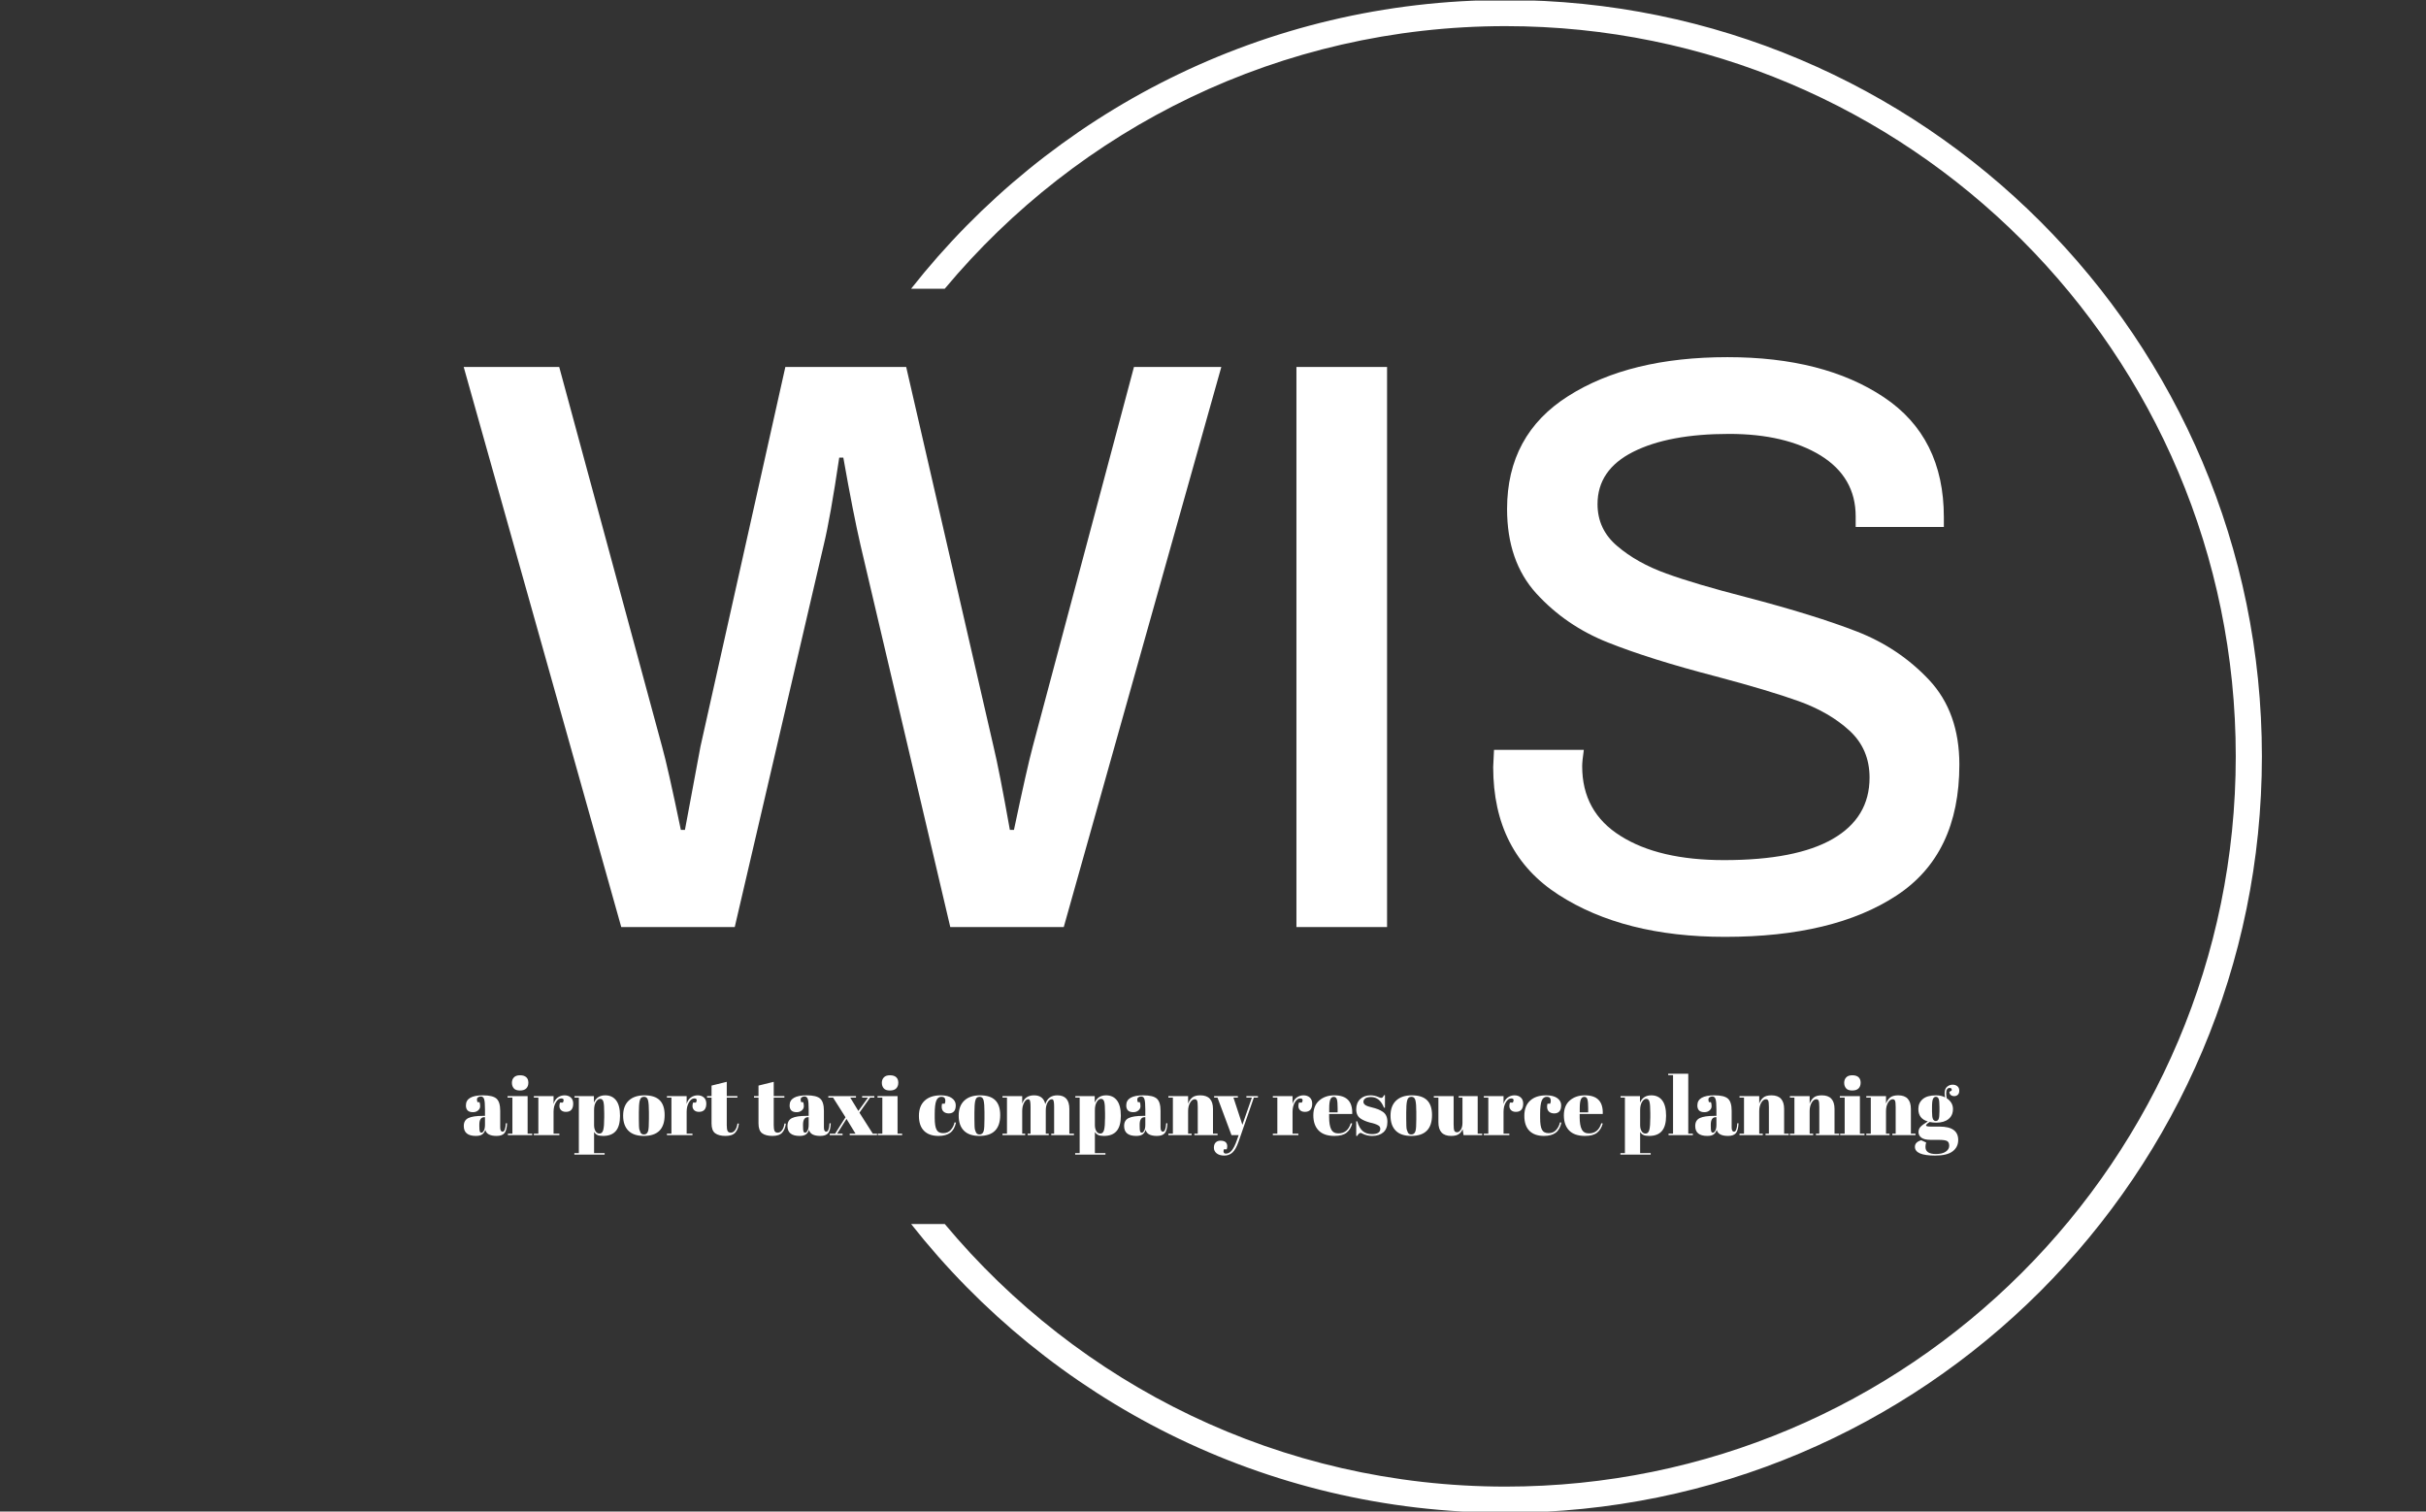 <svg xmlns="http://www.w3.org/2000/svg" version="1.1" xmlns:xlink="http://www.w3.org/1999/xlink" xmlns:svgjs="http://svgjs.dev/svgjs" width="1000" height="623" viewBox="0 0 1000 623"><rect x="0" y="0" width="1000" height="623" fill="#333333" stroke="none"/><g transform="matrix(1,0,0,1,-0.606,0.252)"><svg viewBox="0 0 396 247" data-background-color="#1b4571" preserveAspectRatio="xMidYMid meet" height="623" width="1000" xmlns="http://www.w3.org/2000/svg" xmlns:xlink="http://www.w3.org/1999/xlink"><g id="tight-bounds" transform="matrix(1,0,0,1,0.24,-0.1)"><svg viewBox="0 0 395.52 247.2" height="247.2" width="395.52"><g><svg></svg></g><g><svg viewBox="0 0 395.52 247.2" height="247.2" width="395.52"><g transform="matrix(1,0,0,1,75.544,58.364)"><svg viewBox="0 0 244.431 130.471" height="130.471" width="244.431"><g><svg viewBox="0 0 244.431 130.471" height="130.471" width="244.431"><g><svg viewBox="0 0 244.431 130.471" height="130.471" width="244.431"><g><svg viewBox="0 0 244.431 130.471" height="130.471" width="244.431"><g id="textblocktransform"><svg viewBox="0 0 244.431 130.471" height="130.471" width="244.431" id="textblock"><g><svg viewBox="0 0 244.431 94.73" height="94.73" width="244.431"><g transform="matrix(1,0,0,1,0,0)"><svg width="244.431" viewBox="0.4 -34.9 91.6 35.5" height="94.73" data-palette-color="#ffffff"><path d="M10.05 0L0.4-34.3 6.25-34.3 12.55-11.05Q12.9-9.8 13.7-5.95L13.7-5.95 13.95-5.95 14.9-11.05 20.1-34.3 27.5-34.3 32.85-11.05Q33.2-9.6 33.85-5.95L33.85-5.95 34.1-5.95Q34.9-9.75 35.25-11.05L35.25-11.05 41.45-34.3 46.8-34.3 37.15 0 30.2 0 24.7-23.4Q24.25-25.35 23.65-28.75L23.65-28.75 23.4-28.75Q22.85-25.05 22.45-23.4L22.45-23.4 17 0 10.05 0ZM51.4 0L51.4-34.3 56.95-34.3 56.95 0 51.4 0ZM77.65 0.6Q71.45 0.6 67.45-1.98 63.45-4.55 63.45-9.8L63.45-9.8 63.5-10.85 69-10.85Q68.9-10.15 68.9-9.85L68.9-9.85Q68.9-7.05 71.25-5.58 73.59-4.1 77.59-4.1L77.59-4.1Q82-4.1 84.25-5.4 86.5-6.7 86.5-9.15L86.5-9.15Q86.5-10.9 85.27-12.03 84.05-13.15 82.17-13.83 80.3-14.5 77.09-15.35L77.09-15.35Q73.05-16.4 70.47-17.43 67.9-18.45 66.09-20.43 64.3-22.4 64.3-25.6L64.3-25.6Q64.3-30.15 68.05-32.52 71.8-34.9 77.8-34.9L77.8-34.9Q83.7-34.9 87.37-32.45 91.05-30 91.05-25.1L91.05-25.1 91.05-24.5 85.65-24.5 85.65-25.15Q85.65-27.55 83.5-28.88 81.34-30.2 77.9-30.2L77.9-30.2Q74.2-30.2 72.02-29.1 69.84-28 69.84-25.9L69.84-25.9Q69.84-24.35 71.05-23.33 72.25-22.3 74.05-21.65 75.84-21 78.95-20.2L78.95-20.2Q83.15-19.1 85.72-18.1 88.3-17.1 90.15-15.13 92-13.15 92-9.95L92-9.95Q92-4.45 88.15-1.93 84.3 0.6 77.65 0.6L77.65 0.6Z" opacity="1" transform="matrix(1,0,0,1,0,0)" fill="#ffffff" class="wordmark-text-0" data-fill-palette-color="primary" id="text-0"></path></svg></g></svg></g><g transform="matrix(1,0,0,1,0,117.094)"><svg viewBox="0 0 244.431 13.377" height="13.377" width="244.431"><g transform="matrix(1,0,0,1,0,0)"><svg width="244.431" viewBox="1 -37.5 913.51 50" height="13.377" data-palette-color="#ffffff"><path d="M12.5-11.75L12.5-11.75 13.95-11.75 13.95-15.6Q13.95-20.35 13.43-21.98 12.9-23.6 11.4-23.6L11.4-23.6Q10.5-23.6 9.78-23.13 9.05-22.65 9.05-21.83 9.05-21 9.35-20.15L9.35-20.15 10.6-20.15Q11-19.1 11-17.63 11-16.15 9.75-15.08 8.5-14 6.6-14L6.6-14Q2.3-14 2.3-18.15L2.3-18.15Q2.3-24.3 12.75-24.3L12.75-24.3Q18.7-24.3 20.98-22.28 23.25-20.25 23.25-14.85L23.25-14.85 23.25-4.7Q23.25-2.1 24.7-2.1L24.7-2.1Q26.4-2.1 26.7-7.25L26.7-7.25 27.45-7.2Q27.25-2.8 25.8-1.15 24.35 0.5 21.05 0.5L21.05 0.5Q15.05 0.5 14.15-3.2L14.15-3.2Q13.5-1.3 12.2-0.4 10.9 0.5 8.4 0.5L8.4 0.5Q1 0.5 1-5.55L1-5.55Q1-9.1 3.83-10.43 6.65-11.75 12.5-11.75ZM10.5-5.6Q10.5-3 10.78-2.25 11.05-1.5 11.83-1.5 12.6-1.5 13.28-2.78 13.95-4.05 13.95-6.3L13.95-6.3 13.95-10.95 13.6-10.95Q10.5-10.95 10.5-6.4L10.5-6.4 10.5-5.6ZM35.3-27.25Q32.65-27.25 31.52-28.6 30.4-29.95 30.4-31.95 30.4-33.95 31.62-35.25 32.85-36.55 35.35-36.55 37.85-36.55 39.15-35.38 40.45-34.2 40.45-32.02 40.45-29.85 39.2-28.55 37.95-27.25 35.3-27.25ZM27.75-22.9L27.75-23.8 40-23.8 40-0.9 42.8-0.9 42.8 0 27.95 0 27.95-0.9 30.7-0.9 30.7-22.9 27.75-22.9ZM60.5-22.4L60.5-22.4Q58.65-22.4 57.25-20 55.84-17.6 55.84-14.3L55.84-14.3 55.84-0.9 59.4-0.9 59.4 0 43.8 0 43.8-0.9 46.55-0.9 46.55-22.9 43.8-22.9 43.8-23.8 55.84-23.8 55.84-19Q56.5-21.55 58.34-22.93 60.2-24.3 62.55-24.3 64.9-24.3 66.37-22.98 67.84-21.65 67.84-19.23 67.84-16.8 66.75-15.5 65.65-14.2 63.37-14.2 61.09-14.2 60.02-15.7 58.95-17.2 59.75-19.85L59.75-19.85 61.55-19.85Q62.8-22.4 60.5-22.4ZM86.79-13.45Q86.79-18.6 86.29-20.38 85.79-22.15 84.34-22.15 82.89-22.15 81.74-20.28 80.59-18.4 80.59-15.25L80.59-15.25 80.59-6.1Q80.59-3.95 81.44-2.45 82.29-0.95 83.94-0.95 85.59-0.95 86.19-3.15 86.79-5.35 86.79-10.85L86.79-10.85 86.79-13.45ZM68.64-23.8L80.49-23.8 80.49-19.85Q82.44-24.3 87.39-24.3L87.39-24.3Q91.69-24.3 94.07-21.2 96.44-18.1 96.44-11.8 96.44-5.5 93.87-2.5 91.29 0.5 86.14 0.5L86.14 0.5Q83.74 0.5 82.54-0.1 81.34-0.7 80.59-1.95L80.59-1.95 80.59 11 87.04 11 87.04 11.9 68.54 11.9 68.54 11 71.29 11 71.29-22.9 68.64-22.9 68.64-23.8ZM114.09-9.85L114.09-9.85 114.09-14.1Q114.09-18.95 113.57-21.18 113.04-23.4 111.14-23.4L111.14-23.4Q110.04-23.4 109.37-22.78 108.69-22.15 108.39-20.7L108.39-20.7Q107.94-18.45 107.94-13.85L107.94-13.85 107.94-9.95Q107.94-4.5 108.27-3.4 108.59-2.3 108.94-1.6L108.94-1.6Q109.49-0.4 111.09-0.4L111.09-0.4Q113.04-0.4 113.64-2.65L113.64-2.65Q114.09-4.25 114.09-9.85ZM110.99 0.5Q104.74 0.5 101.54-2.7 98.34-5.9 98.34-11.88 98.34-17.85 101.77-21.08 105.19-24.3 111.39-24.3 117.59-24.3 120.64-21.33 123.69-18.35 123.69-12.25L123.69-12.25Q123.69 0.5 110.99 0.5L110.99 0.5ZM141.79-22.4L141.79-22.4Q139.94-22.4 138.54-20 137.14-17.6 137.14-14.3L137.14-14.3 137.14-0.9 140.69-0.9 140.69 0 125.09 0 125.09-0.9 127.84-0.9 127.84-22.9 125.09-22.9 125.09-23.8 137.14-23.8 137.14-19Q137.79-21.55 139.64-22.93 141.49-24.3 143.84-24.3 146.19-24.3 147.66-22.98 149.14-21.65 149.14-19.23 149.14-16.8 148.04-15.5 146.94-14.2 144.66-14.2 142.39-14.2 141.31-15.7 140.24-17.2 141.04-19.85L141.04-19.85 142.84-19.85Q144.09-22.4 141.79-22.4ZM152.34-7.15L152.34-7.15 152.34-22.9 149.59-22.9 149.59-23.8 152.34-23.8 152.34-30.25 161.64-32.55 161.64-23.8 168.14-23.8 168.14-22.9 161.64-22.9 161.64-6.05Q161.64-3.7 162.11-2.6 162.59-1.5 164.09-1.5 165.59-1.5 166.71-3 167.84-4.5 168.19-7.1L168.19-7.1 169.04-7Q168.64-3.55 166.84-1.53 165.04 0.5 160.89 0.5 156.74 0.5 154.54-1.15 152.34-2.8 152.34-7.15ZM181.03-7.15L181.03-7.15 181.03-22.9 178.28-22.9 178.28-23.8 181.03-23.8 181.03-30.25 190.33-32.55 190.33-23.8 196.83-23.8 196.83-22.9 190.33-22.9 190.33-6.05Q190.33-3.7 190.81-2.6 191.28-1.5 192.78-1.5 194.28-1.5 195.41-3 196.53-4.5 196.88-7.1L196.88-7.1 197.73-7Q197.33-3.55 195.53-1.53 193.73 0.5 189.58 0.5 185.43 0.5 183.23-1.15 181.03-2.8 181.03-7.15ZM210.23-11.75L210.23-11.75 211.68-11.75 211.68-15.6Q211.68-20.35 211.15-21.98 210.63-23.6 209.13-23.6L209.13-23.6Q208.23-23.6 207.5-23.13 206.78-22.65 206.78-21.83 206.78-21 207.08-20.15L207.08-20.15 208.33-20.15Q208.73-19.1 208.73-17.63 208.73-16.15 207.48-15.08 206.23-14 204.33-14L204.33-14Q200.03-14 200.03-18.15L200.03-18.15Q200.03-24.3 210.48-24.3L210.48-24.3Q216.43-24.3 218.7-22.28 220.98-20.25 220.98-14.85L220.98-14.85 220.98-4.7Q220.98-2.1 222.43-2.1L222.43-2.1Q224.13-2.1 224.43-7.25L224.43-7.25 225.18-7.2Q224.98-2.8 223.53-1.15 222.08 0.5 218.78 0.5L218.78 0.5Q212.78 0.5 211.88-3.2L211.88-3.2Q211.23-1.3 209.93-0.4 208.63 0.5 206.13 0.5L206.13 0.5Q198.73 0.5 198.73-5.55L198.73-5.55Q198.73-9.1 201.55-10.43 204.38-11.75 210.23-11.75ZM208.23-5.6Q208.23-3 208.5-2.25 208.78-1.5 209.55-1.5 210.33-1.5 211-2.78 211.68-4.05 211.68-6.3L211.68-6.3 211.68-10.95 211.33-10.95Q208.23-10.95 208.23-6.4L208.23-6.4 208.23-5.6ZM237.08-22.9L242.03-14.75 247.93-22.9 244.33-22.9 244.33-23.8 251.78-23.8 251.78-22.9 249.18-22.9 242.68-13.7 250.83-0.9 253.43-0.9 253.43 0 236.73 0 236.73-0.9 240.28-0.9 234.78-9.9 229.08-0.9 232.38-0.9 232.38 0 224.53 0 224.53-0.9 227.83-0.9 234.18-10.9 226.58-22.9 223.68-22.9 223.68-23.8 240.58-23.8 240.58-22.9 237.08-22.9ZM261.27-27.25Q258.62-27.25 257.5-28.6 256.37-29.95 256.37-31.95 256.37-33.95 257.6-35.25 258.82-36.55 261.32-36.55 263.82-36.55 265.12-35.38 266.42-34.2 266.42-32.02 266.42-29.85 265.17-28.55 263.92-27.25 261.27-27.25ZM253.72-22.9L253.72-23.8 265.97-23.8 265.97-0.9 268.77-0.9 268.77 0 253.92 0 253.92-0.9 256.67-0.9 256.67-22.9 253.72-22.9ZM292.77-23.4L292.77-23.4Q290.57-23.4 289.62-21 288.67-18.6 288.67-13.05L288.67-13.05 288.67-10.45Q288.67-5.5 289.77-3.35 290.87-1.2 293.82-1.2 296.77-1.2 298.52-3.2 300.27-5.2 300.77-7.75L300.77-7.75 301.67-7.65Q300.72-3.35 298.17-1.45L298.17-1.45Q295.57 0.5 291.02 0.5L291.02 0.5Q285.22 0.5 282.12-2.63 279.02-5.75 279.02-11.78 279.02-17.8 282.54-21.05 286.07-24.3 292.37-24.3L292.37-24.3Q296.82-24.3 299.17-22.58 301.52-20.85 301.52-18.25 301.52-15.65 300.39-14.45 299.27-13.25 297.29-13.25 295.32-13.25 294.12-14.3 292.92-15.35 292.92-17.4L292.92-17.4Q292.92-18.3 293.17-19.2L293.17-19.2 294.82-19.2Q295.17-20.2 295.17-21L295.17-21Q295.17-23.4 292.77-23.4ZM319.06-9.85L319.06-9.85 319.06-14.1Q319.06-18.95 318.54-21.18 318.02-23.4 316.12-23.4L316.12-23.4Q315.02-23.4 314.34-22.78 313.67-22.15 313.37-20.7L313.37-20.7Q312.92-18.45 312.92-13.85L312.92-13.85 312.92-9.95Q312.92-4.5 313.24-3.4 313.56-2.3 313.92-1.6L313.92-1.6Q314.47-0.4 316.06-0.4L316.06-0.4Q318.02-0.4 318.62-2.65L318.62-2.65Q319.06-4.25 319.06-9.85ZM315.97 0.5Q309.72 0.5 306.52-2.7 303.31-5.9 303.31-11.88 303.31-17.85 306.74-21.08 310.17-24.3 316.37-24.3 322.56-24.3 325.62-21.33 328.67-18.35 328.67-12.25L328.67-12.25Q328.67 0.5 315.97 0.5L315.97 0.5ZM330.06-22.9L330.06-23.8 342.11-23.8 342.11-19.2Q343.76-24.3 349.39-24.3 355.01-24.3 356.21-18.9L356.21-18.9Q357.96-24.3 363.56-24.3L363.56-24.3Q370.91-24.3 370.91-15.95L370.91-15.95 370.91-0.9 373.71-0.9 373.71 0 359.86 0 359.86-0.9 361.61-0.9 361.61-17.15Q361.61-20.95 360.96-21.6L360.96-21.6Q360.66-21.9 360.16-21.9L360.16-21.9Q358.71-21.9 357.61-19.95 356.51-18 356.51-15L356.51-15 356.51-0.9 358.31-0.9 358.31 0 345.46 0 345.46-0.9 347.21-0.9 347.21-17.15Q347.21-20.95 346.56-21.6L346.56-21.6Q346.26-21.9 345.76-21.9L345.76-21.9Q344.36-21.9 343.24-19.78 342.11-17.65 342.11-14.7L342.11-14.7 342.11-0.9 343.91-0.9 343.91 0 330.06 0 330.06-0.9 332.81-0.9 332.81-22.9 330.06-22.9ZM392.71-13.45Q392.71-18.6 392.21-20.38 391.71-22.15 390.26-22.15 388.81-22.15 387.66-20.28 386.51-18.4 386.51-15.25L386.51-15.25 386.51-6.1Q386.51-3.95 387.36-2.45 388.21-0.95 389.86-0.95 391.51-0.95 392.11-3.15 392.71-5.35 392.71-10.85L392.71-10.85 392.71-13.45ZM374.56-23.8L386.41-23.8 386.41-19.85Q388.36-24.3 393.31-24.3L393.31-24.3Q397.61-24.3 399.98-21.2 402.36-18.1 402.36-11.8 402.36-5.5 399.78-2.5 397.21 0.5 392.06 0.5L392.06 0.5Q389.66 0.5 388.46-0.1 387.26-0.7 386.51-1.95L386.51-1.95 386.51 11 392.96 11 392.96 11.9 374.46 11.9 374.46 11 377.21 11 377.21-22.9 374.56-22.9 374.56-23.8ZM415.86-11.75L415.86-11.75 417.31-11.75 417.31-15.6Q417.31-20.35 416.78-21.98 416.26-23.6 414.76-23.6L414.76-23.6Q413.86-23.6 413.13-23.13 412.41-22.65 412.41-21.83 412.41-21 412.71-20.15L412.71-20.15 413.96-20.15Q414.36-19.1 414.36-17.63 414.36-16.15 413.11-15.08 411.86-14 409.96-14L409.96-14Q405.66-14 405.66-18.15L405.66-18.15Q405.66-24.3 416.11-24.3L416.11-24.3Q422.06-24.3 424.33-22.28 426.61-20.25 426.61-14.85L426.61-14.85 426.61-4.7Q426.61-2.1 428.06-2.1L428.06-2.1Q429.76-2.1 430.06-7.25L430.06-7.25 430.81-7.2Q430.61-2.8 429.16-1.15 427.71 0.5 424.41 0.5L424.41 0.5Q418.41 0.5 417.51-3.2L417.51-3.2Q416.86-1.3 415.56-0.4 414.26 0.5 411.76 0.5L411.76 0.5Q404.36 0.5 404.36-5.55L404.36-5.55Q404.36-9.1 407.18-10.43 410.01-11.75 415.86-11.75ZM413.86-5.6Q413.86-3 414.13-2.25 414.41-1.5 415.18-1.5 415.96-1.5 416.63-2.78 417.31-4.05 417.31-6.3L417.31-6.3 417.31-10.95 416.96-10.95Q413.86-10.95 413.86-6.4L413.86-6.4 413.86-5.6ZM431.4-22.9L431.4-23.8 443.45-23.8 443.45-19.2Q444.25-21.5 445.9-22.9 447.55-24.3 450.9-24.3L450.9-24.3Q458.65-24.3 458.65-15.95L458.65-15.95 458.65-0.9 461.45-0.9 461.45 0 447.3 0 447.3-0.9 449.35-0.9 449.35-17.15Q449.35-20.15 448.95-21.03 448.55-21.9 447.5-21.9L447.5-21.9Q445.9-21.9 444.68-19.8 443.45-17.7 443.45-14.7L443.45-14.7 443.45-0.9 445.6-0.9 445.6 0 431.4 0 431.4-0.9 434.15-0.9 434.15-22.9 431.4-22.9ZM461.4-22.9L459.35-22.9 459.35-23.8 473.85-23.8 473.85-22.9 471.15-22.9 476.6-6.3 482.4-22.9 479.05-22.9 479.05-23.8 486.1-23.8 486.1-22.9 483.6-22.9 474.25 4.05Q472.6 8.75 470.55 10.63 468.5 12.5 465.55 12.5 462.6 12.5 460.9 11.15 459.2 9.8 459.2 7.7 459.2 5.6 460.3 4.5 461.4 3.4 463.2 3.4L463.2 3.4Q467.35 3.4 467.35 6.85L467.35 6.85Q467.35 7.6 467.05 8.65L467.05 8.65 465.3 8.65Q464.9 9.8 465.2 10.55 465.5 11.3 466.55 11.3L466.55 11.3Q468.6 11.3 470.2 9.28 471.8 7.25 473.25 3.1L473.25 3.1 474.35 0 469.95 0 461.4-22.9ZM511.9-22.4L511.9-22.4Q510.05-22.4 508.65-20 507.25-17.6 507.25-14.3L507.25-14.3 507.25-0.9 510.8-0.9 510.8 0 495.2 0 495.2-0.9 497.95-0.9 497.95-22.9 495.2-22.9 495.2-23.8 507.25-23.8 507.25-19Q507.9-21.55 509.75-22.93 511.6-24.3 513.95-24.3 516.3-24.3 517.77-22.98 519.25-21.65 519.25-19.23 519.25-16.8 518.15-15.5 517.05-14.2 514.77-14.2 512.5-14.2 511.42-15.7 510.35-17.2 511.15-19.85L511.15-19.85 512.95-19.85Q514.2-22.4 511.9-22.4ZM532.84 0.5Q526.39 0.5 523.17-2.83 519.94-6.15 519.94-12.08 519.94-18 523.57-21.15 527.19-24.3 532.79-24.3L532.79-24.3Q544.14-24.3 543.69-12.9L543.69-12.9 529.59-12.9 529.59-10.95Q529.59-6.05 530.84-3.55 532.09-1.05 535.19-1.05L535.19-1.05Q540.99-1.05 542.79-7.25L542.79-7.25 543.69-7.1Q542.74-3.5 540.27-1.5 537.79 0.5 532.84 0.5L532.84 0.5ZM529.64-16.35L529.64-13.9 534.79-13.9 534.79-16.35Q534.79-20.4 534.32-21.88 533.84-23.35 532.42-23.35 530.99-23.35 530.32-21.78 529.64-20.2 529.64-16.35L529.64-16.35ZM546.74 0.5L546.14 0.5 546.14-8.45 546.74-8.45Q548.04-4.1 550.24-2.35 552.44-0.6 555.74-0.6L555.74-0.6Q560.84-0.6 560.84-3.85L560.84-3.85Q560.84-5.25 559.59-5.95L559.59-5.95Q557.64-7.05 554.59-7.65L554.59-7.65Q551.19-8.55 548.89-10.05L548.89-10.05Q546.14-11.85 546.14-15.75 546.14-19.65 548.54-21.98 550.94-24.3 554.94-24.3L554.94-24.3Q557.39-24.3 559.99-23.15L559.99-23.15Q560.94-22.75 561.44-22.75 561.94-22.75 562.29-23.1 562.64-23.45 563.14-24.4L563.14-24.4 563.69-24.4 563.69-16.75 563.09-16.75Q560.54-23.25 555.19-23.25L555.19-23.25Q552.84-23.25 551.69-22.43 550.54-21.6 550.54-20.35L550.54-20.35Q550.54-19.6 550.89-19.18 551.24-18.75 551.44-18.55 551.64-18.35 552.09-18.13 552.54-17.9 552.84-17.78 553.14-17.65 553.77-17.45 554.39-17.25 554.69-17.2L554.69-17.2Q558.09-16.35 559.59-15.73 561.09-15.1 562.44-14.2L562.44-14.2Q565.19-12.3 565.19-8.08 565.19-3.85 562.69-1.68 560.19 0.5 555.84 0.5L555.84 0.5Q552.74 0.5 549.84-0.95L549.84-0.95Q549.24-1.35 548.89-1.35L548.89-1.35Q547.79-1.35 546.74 0.5L546.74 0.5ZM582.84-9.85L582.84-9.85 582.84-14.1Q582.84-18.95 582.31-21.18 581.79-23.4 579.89-23.4L579.89-23.4Q578.79-23.4 578.11-22.78 577.44-22.15 577.14-20.7L577.14-20.7Q576.69-18.45 576.69-13.85L576.69-13.85 576.69-9.95Q576.69-4.5 577.01-3.4 577.34-2.3 577.69-1.6L577.69-1.6Q578.24-0.4 579.84-0.4L579.84-0.4Q581.79-0.4 582.39-2.65L582.39-2.65Q582.84-4.25 582.84-9.85ZM579.74 0.5Q573.49 0.5 570.29-2.7 567.09-5.9 567.09-11.88 567.09-17.85 570.51-21.08 573.94-24.3 580.14-24.3 586.34-24.3 589.39-21.33 592.44-18.35 592.44-12.25L592.44-12.25Q592.44 0.5 579.74 0.5L579.74 0.5ZM623.09-0.9L623.09 0 611.69 0 611.14-3.65Q610.34-1.65 608.76-0.58 607.19 0.5 604.09 0.5L604.09 0.5Q596.34 0.5 596.34-7.85L596.34-7.85 596.34-22.9 593.54-22.9 593.54-23.8 605.64-23.8 605.64-6.65Q605.64-3.65 606.06-2.7 606.49-1.75 607.76-1.75 609.04-1.75 610.04-3.3 611.04-4.85 611.04-7.6L611.04-7.6 611.04-22.9 608.74-22.9 608.74-23.8 620.34-23.8 620.34-0.9 623.09-0.9ZM640.78-22.4L640.78-22.4Q638.93-22.4 637.53-20 636.13-17.6 636.13-14.3L636.13-14.3 636.13-0.9 639.68-0.9 639.68 0 624.08 0 624.08-0.9 626.83-0.9 626.83-22.9 624.08-22.9 624.08-23.8 636.13-23.8 636.13-19Q636.78-21.55 638.63-22.93 640.48-24.3 642.83-24.3 645.18-24.3 646.66-22.98 648.13-21.65 648.13-19.23 648.13-16.8 647.03-15.5 645.93-14.2 643.66-14.2 641.38-14.2 640.31-15.7 639.23-17.2 640.03-19.85L640.03-19.85 641.83-19.85Q643.08-22.4 640.78-22.4ZM662.58-23.4L662.58-23.4Q660.38-23.4 659.43-21 658.48-18.6 658.48-13.05L658.48-13.05 658.48-10.45Q658.48-5.5 659.58-3.35 660.68-1.2 663.63-1.2 666.58-1.2 668.33-3.2 670.08-5.2 670.58-7.75L670.58-7.75 671.48-7.65Q670.53-3.35 667.98-1.45L667.98-1.45Q665.38 0.5 660.83 0.5L660.83 0.5Q655.03 0.5 651.93-2.63 648.83-5.75 648.83-11.78 648.83-17.8 652.36-21.05 655.88-24.3 662.18-24.3L662.18-24.3Q666.63-24.3 668.98-22.58 671.33-20.85 671.33-18.25 671.33-15.65 670.21-14.45 669.08-13.25 667.11-13.25 665.13-13.25 663.93-14.3 662.73-15.35 662.73-17.4L662.73-17.4Q662.73-18.3 662.98-19.2L662.98-19.2 664.63-19.2Q664.98-20.2 664.98-21L664.98-21Q664.98-23.4 662.58-23.4ZM685.88 0.5Q679.43 0.5 676.2-2.83 672.98-6.15 672.98-12.08 672.98-18 676.6-21.15 680.23-24.3 685.83-24.3L685.83-24.3Q697.18-24.3 696.73-12.9L696.73-12.9 682.63-12.9 682.63-10.95Q682.63-6.05 683.88-3.55 685.13-1.05 688.23-1.05L688.23-1.05Q694.03-1.05 695.83-7.25L695.83-7.25 696.73-7.1Q695.78-3.5 693.3-1.5 690.83 0.5 685.88 0.5L685.88 0.5ZM682.68-16.35L682.68-13.9 687.83-13.9 687.83-16.35Q687.83-20.4 687.35-21.88 686.88-23.35 685.45-23.35 684.03-23.35 683.35-21.78 682.68-20.2 682.68-16.35L682.68-16.35ZM725.77-13.45Q725.77-18.6 725.27-20.38 724.77-22.15 723.32-22.15 721.87-22.15 720.72-20.28 719.57-18.4 719.57-15.25L719.57-15.25 719.57-6.1Q719.57-3.95 720.42-2.45 721.27-0.95 722.92-0.95 724.57-0.95 725.17-3.15 725.77-5.35 725.77-10.85L725.77-10.85 725.77-13.45ZM707.62-23.8L719.47-23.8 719.47-19.85Q721.42-24.3 726.37-24.3L726.37-24.3Q730.67-24.3 733.05-21.2 735.42-18.1 735.42-11.8 735.42-5.5 732.85-2.5 730.27 0.5 725.12 0.5L725.12 0.5Q722.72 0.5 721.52-0.1 720.32-0.7 719.57-1.95L719.57-1.95 719.57 11 726.02 11 726.02 11.9 707.52 11.9 707.52 11 710.27 11 710.27-22.9 707.62-22.9 707.62-23.8ZM736.72-36.6L736.72-37.5 748.97-37.5 748.97-0.9 751.77-0.9 751.77 0 736.92 0 736.92-0.9 739.67-0.9 739.67-36.6 736.72-36.6ZM764.72-11.75L764.72-11.75 766.17-11.75 766.17-15.6Q766.17-20.35 765.64-21.98 765.12-23.6 763.62-23.6L763.62-23.6Q762.72-23.6 761.99-23.13 761.27-22.65 761.27-21.83 761.27-21 761.57-20.15L761.57-20.15 762.82-20.15Q763.22-19.1 763.22-17.63 763.22-16.15 761.97-15.08 760.72-14 758.82-14L758.82-14Q754.52-14 754.52-18.15L754.52-18.15Q754.52-24.3 764.97-24.3L764.97-24.3Q770.92-24.3 773.19-22.28 775.47-20.25 775.47-14.85L775.47-14.85 775.47-4.7Q775.47-2.1 776.92-2.1L776.92-2.1Q778.62-2.1 778.92-7.25L778.92-7.25 779.67-7.2Q779.47-2.8 778.02-1.15 776.57 0.5 773.27 0.5L773.27 0.5Q767.27 0.5 766.37-3.2L766.37-3.2Q765.72-1.3 764.42-0.4 763.12 0.5 760.62 0.5L760.62 0.5Q753.22 0.5 753.22-5.55L753.22-5.55Q753.22-9.1 756.04-10.43 758.87-11.75 764.72-11.75ZM762.72-5.6Q762.72-3 762.99-2.25 763.27-1.5 764.04-1.5 764.82-1.5 765.49-2.78 766.17-4.05 766.17-6.3L766.17-6.3 766.17-10.95 765.82-10.95Q762.72-10.95 762.72-6.4L762.72-6.4 762.72-5.6ZM780.27-22.9L780.27-23.8 792.32-23.8 792.32-19.2Q793.12-21.5 794.77-22.9 796.42-24.3 799.77-24.3L799.77-24.3Q807.52-24.3 807.52-15.95L807.52-15.95 807.52-0.9 810.32-0.9 810.32 0 796.17 0 796.17-0.9 798.22-0.9 798.22-17.15Q798.22-20.15 797.82-21.03 797.42-21.9 796.37-21.9L796.37-21.9Q794.77-21.9 793.54-19.8 792.32-17.7 792.32-14.7L792.32-14.7 792.32-0.9 794.47-0.9 794.47 0 780.27 0 780.27-0.9 783.02-0.9 783.02-22.9 780.27-22.9ZM811.06-22.9L811.06-23.8 823.11-23.8 823.11-19.2Q823.91-21.5 825.56-22.9 827.21-24.3 830.56-24.3L830.56-24.3Q838.31-24.3 838.31-15.95L838.31-15.95 838.31-0.9 841.11-0.9 841.11 0 826.96 0 826.96-0.9 829.01-0.9 829.01-17.15Q829.01-20.15 828.61-21.03 828.21-21.9 827.16-21.9L827.16-21.9Q825.56-21.9 824.34-19.8 823.11-17.7 823.11-14.7L823.11-14.7 823.11-0.9 825.26-0.9 825.26 0 811.06 0 811.06-0.9 813.81-0.9 813.81-22.9 811.06-22.9ZM849.11-27.25Q846.46-27.25 845.34-28.6 844.21-29.95 844.21-31.95 844.21-33.95 845.44-35.25 846.66-36.55 849.16-36.55 851.66-36.55 852.96-35.38 854.26-34.2 854.26-32.02 854.26-29.85 853.01-28.55 851.76-27.25 849.11-27.25ZM841.56-22.9L841.56-23.8 853.81-23.8 853.81-0.9 856.61-0.9 856.61 0 841.76 0 841.76-0.9 844.51-0.9 844.51-22.9 841.56-22.9ZM857.71-22.9L857.71-23.8 869.76-23.8 869.76-19.2Q870.56-21.5 872.21-22.9 873.86-24.3 877.21-24.3L877.21-24.3Q884.96-24.3 884.96-15.95L884.96-15.95 884.96-0.9 887.76-0.9 887.76 0 873.61 0 873.61-0.9 875.66-0.9 875.66-17.15Q875.66-20.15 875.26-21.03 874.86-21.9 873.81-21.9L873.81-21.9Q872.21-21.9 870.98-19.8 869.76-17.7 869.76-14.7L869.76-14.7 869.76-0.9 871.91-0.9 871.91 0 857.71 0 857.71-0.9 860.46-0.9 860.46-22.9 857.71-22.9ZM908.46-26.4L908.46-26.4 909.86-27.25Q910.16-28.8 908.66-28.8L908.66-28.8Q906.51-28.8 906.51-25.5L906.51-25.5Q906.51-24.2 906.86-22.5L906.86-22.5Q910.66-19.95 910.66-15.98 910.66-12 907.91-9.8 905.16-7.6 900.46-7.6L900.46-7.6Q898.51-7.6 896.41-8L896.41-8Q894.21-6.6 894.21-5.9 894.21-5.2 897.41-5.2L897.41-5.2 902.51-5.2Q913.86-5.2 913.86 2.95L913.86 2.95Q913.86 7.35 910.43 9.93 907.01 12.5 899.76 12.5L899.76 12.5Q887.41 12.5 887.41 7.15L887.41 7.15Q887.41 4.25 891.26 3.15L891.26 3.15 894.26 4.5Q893.86 5.95 893.86 7.25L893.86 7.25Q893.86 11.55 900.26 11.55L900.26 11.55Q904.16 11.55 906.26 10.1 908.36 8.65 908.36 6.5 908.36 4.35 907.08 3.63 905.81 2.9 902.01 2.9L902.01 2.9 897.16 2.9Q893.11 2.9 891.36 1.55 889.61 0.2 889.61-1.78 889.61-3.75 890.86-5.08 892.11-6.4 895.31-8.35L895.31-8.35Q889.51-10 889.51-15.95L889.51-15.95Q889.51-19.7 892.21-22 894.91-24.3 900.31-24.3L900.31-24.3Q903.56-24.3 905.86-23.05L905.86-23.05Q905.56-24.4 905.56-25.5L905.56-25.5Q905.56-28.3 907.06-29.55 908.56-30.8 910.41-30.8 912.26-30.8 913.38-29.83 914.51-28.85 914.51-27.15 914.51-25.45 913.61-24.63 912.71-23.8 911.43-23.8 910.16-23.8 909.33-24.48 908.51-25.15 908.46-26.4ZM897.86-17.05L897.86-17.05 897.86-14.35Q897.86-11 898.43-9.8 899.01-8.6 900.18-8.6 901.36-8.6 901.88-9.78 902.41-10.95 902.41-14.6L902.41-14.6 902.41-17.05Q902.41-20.95 901.91-22.18 901.41-23.4 900.23-23.4 899.06-23.4 898.46-22.13 897.86-20.85 897.86-17.05Z" opacity="1" transform="matrix(1,0,0,1,0,0)" fill="#ffffff" class="slogan-text-1" data-fill-palette-color="secondary" id="text-1"></path></svg></g></svg></g></svg></g></svg></g></svg></g></svg></g></svg></g><g><path d="M245.816 0c68.262 0 123.6 55.338 123.6 123.6 0 68.262-55.338 123.6-123.6 123.6-39.415 0-74.52-18.449-97.153-47.182l5.499 0c21.889 26.225 54.823 42.911 91.654 42.911 65.903 0 119.329-53.425 119.328-119.329 0-65.903-53.425-119.329-119.328-119.329-36.831 0-69.764 16.686-91.654 42.911l-5.499 0c22.632-28.734 57.738-47.182 97.153-47.182z" fill="#ffffff" stroke="transparent" data-fill-palette-color="tertiary"></path></g></svg></g><defs></defs></svg><rect width="395.52" height="247.2" fill="none" stroke="none" visibility="hidden"></rect></g></svg></g></svg>